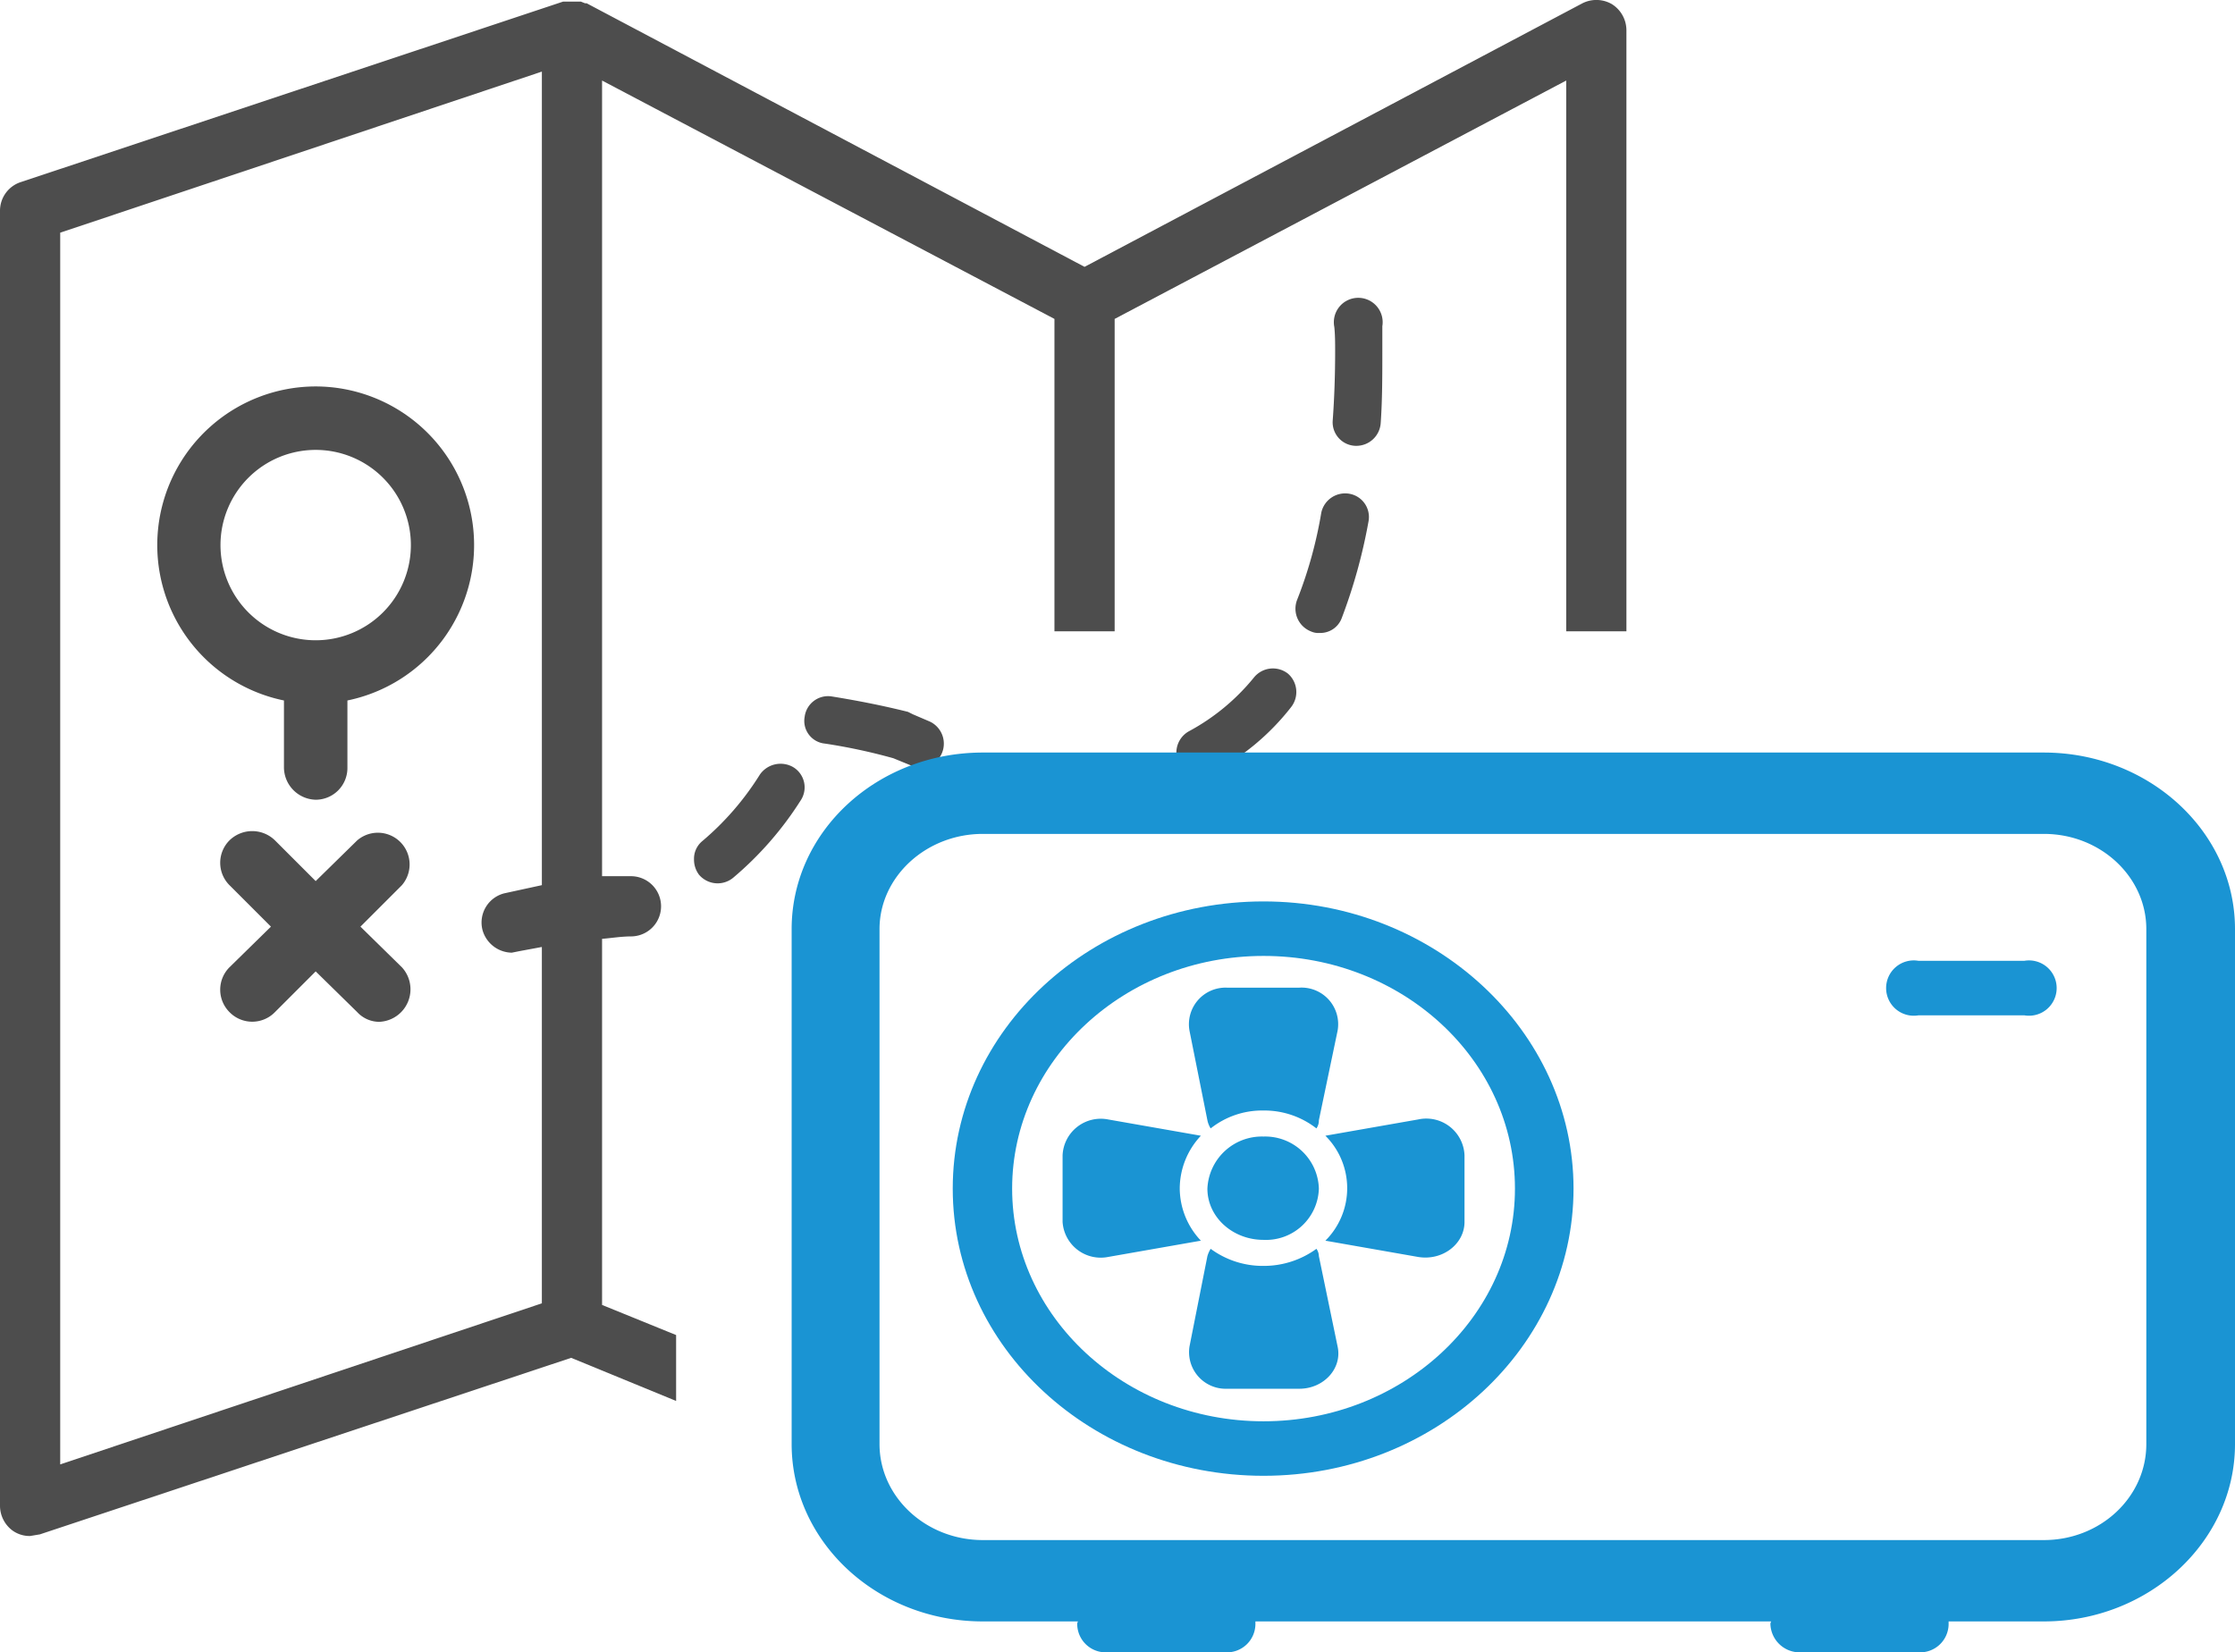<svg xmlns="http://www.w3.org/2000/svg" xmlns:xlink="http://www.w3.org/1999/xlink" viewBox="0 0 274.7 203.1"><defs><clipPath id="clip-path"><rect x="97.3" y="92.2" width="177.4" height="111.32" style="fill:none"/></clipPath></defs><title>Asset 1</title><g id="Layer_2" data-name="Layer 2"><g id="Layer_2-2" data-name="Layer 2"><path d="M83.1,164.1,74,160.4v-45c1.2-.1,2.4-.3,3.6-.3a3.7,3.7,0,0,0-.1-7.4H74V9.9l55.6,29.3V77.6H137V39.2L192.5,9.9V77.6h7.4V3.7A3.8,3.8,0,0,0,198.1.5a3.8,3.8,0,0,0-3.6-.1L133.3,32.8,72.1.4h-.2L71.4.2H69.2L2.5,22.4A3.7,3.7,0,0,0,0,25.9V185.1a3.8,3.8,0,0,0,1.5,3,3.6,3.6,0,0,0,2.2.7l1.2-.2,65.3-21.7,12.9,5.3ZM66.6,108.8l-4.6,1a3.7,3.7,0,0,0-2.7,4.5,3.8,3.8,0,0,0,3.6,2.8l1-.2,2.7-.5v43.8L7.4,180V28.6L66.6,8.8Z" style="fill:#4d4d4d"/><path d="M38.8,47.5a19.5,19.5,0,0,0-3.9,38.6v8.2a4,4,0,0,0,3.9,4,3.9,3.9,0,0,0,3.9-4V86.1a19.5,19.5,0,0,0-3.9-38.6Zm0,31.2A11.7,11.7,0,1,1,50.5,67,11.7,11.7,0,0,1,38.8,78.7Z" style="fill:#4d4d4d"/><path d="M28.2,124.4a3.9,3.9,0,0,0,5.6,0l5-5,5.1,5a3.7,3.7,0,0,0,2.7,1.2,4,4,0,0,0,2.8-6.7l-5.1-5,5.1-5.1a3.9,3.9,0,0,0-5.5-5.5l-5.1,5-5-5a4,4,0,0,0-5.6,0,3.9,3.9,0,0,0,0,5.5l5.1,5.1-5.1,5a3.9,3.9,0,0,0,0,5.5Z" style="fill:#4d4d4d"/><path d="M161.1,77.6a2.2,2.2,0,0,0,1.1.2,2.8,2.8,0,0,0,2.7-1.8,66.5,66.5,0,0,0,3.3-11.9,2.9,2.9,0,0,0-2.3-3.4,3,3,0,0,0-3.5,2.3,52.9,52.9,0,0,1-3,10.8,3,3,0,0,0,1.7,3.8Z" style="fill:#4d4d4d"/><path d="M98.4,98.4a2.9,2.9,0,0,0-.9-4.1,3.1,3.1,0,0,0-4.1.9,34.7,34.7,0,0,1-7.1,8.2,2.8,2.8,0,0,0-1,2.2,3.1,3.1,0,0,0,.6,1.9,3,3,0,0,0,4.2.4,41.4,41.4,0,0,0,8.3-9.5Z" style="fill:#4d4d4d"/><path d="M147.4,95.5a2.5,2.5,0,0,0,1.4-.4,29.8,29.8,0,0,0,9.9-8.2,3,3,0,0,0-.4-4.1,3,3,0,0,0-4.2.5,26.4,26.4,0,0,1-8,6.6,3,3,0,0,0,1.3,5.6Z" style="fill:#4d4d4d"/><path d="M114.3,88.7l-2.1-.9-.6-.3c-3.2-.8-6.3-1.4-9.4-1.9a2.9,2.9,0,0,0-3.3,2.5,2.8,2.8,0,0,0,2.5,3.3,70.5,70.5,0,0,1,8.4,1.8l2.2.9a2.7,2.7,0,0,0,1.2.3,3,3,0,0,0,1.1-5.7Z" style="fill:#4d4d4d"/><path d="M166.6,54.8h.1a3,3,0,0,0,3-2.8c.2-2.8.2-5.8.2-8.9V40.1a3,3,0,1,0-5.9.1c.1,1,.1,2,.1,3,0,2.9-.1,5.8-.3,8.5a2.9,2.9,0,0,0,2.8,3.1Z" style="fill:#4d4d4d"/><g style="clip-path:url(#clip-path)"><path d="M251.2,92.5H120.8c-13,0-23.5,9.7-23.5,21.7v63.3c0,12,10.5,21.8,23.5,21.8h11.7a.6.6,0,0,0-.1.4,3.5,3.5,0,0,0,3.6,3.4h14.7a3.5,3.5,0,0,0,3.6-3.4v-.4h63.4a.6.6,0,0,0-.1.4,3.6,3.6,0,0,0,3.7,3.4h14.6a3.5,3.5,0,0,0,3.6-3.4v-.4h11.7c12.9,0,23.5-9.8,23.5-21.8V114.2c0-12-10.6-21.7-23.5-21.7Zm12.6,85c0,6.5-5.6,11.8-12.6,11.8H120.8c-7,0-12.7-5.3-12.7-11.8V114.2c0-6.4,5.7-11.7,12.7-11.7H251.2c7,0,12.6,5.3,12.6,11.7Z" style="fill:#1a94d3"/></g><path d="M145,146.1a9.5,9.5,0,0,1,2.6-6.5l-11.4-2a4.7,4.7,0,0,0-5.6,4.4v8.2a4.7,4.7,0,0,0,5.6,4.3l11.4-2a9.4,9.4,0,0,1-2.6-6.4Z" style="fill:#1a94d3"/><path d="M174.3,137.6l-11.4,2a9.1,9.1,0,0,1,0,12.9l11.4,2c3,.5,5.7-1.6,5.7-4.3V142a4.7,4.7,0,0,0-5.7-4.4Z" style="fill:#1a94d3"/><path d="M148.4,137.7a3,3,0,0,0,.4,1,10.2,10.2,0,0,1,6.5-2.2,10.4,10.4,0,0,1,6.5,2.2,1.7,1.7,0,0,0,.3-1l2.3-11a4.5,4.5,0,0,0-4.7-5.3h-8.9a4.5,4.5,0,0,0-4.6,5.3Z" style="fill:#1a94d3"/><path d="M162.1,154.4a1.6,1.6,0,0,0-.3-.9,11,11,0,0,1-6.5,2.1,10.8,10.8,0,0,1-6.5-2.1,3.6,3.6,0,0,0-.4.9l-2.2,11.1a4.5,4.5,0,0,0,4.6,5.2h8.9c3,0,5.3-2.5,4.7-5.2Z" style="fill:#1a94d3"/><path d="M162.1,146.1a6.5,6.5,0,0,1-6.8,6.3c-3.8,0-6.9-2.8-6.9-6.3a6.7,6.7,0,0,1,6.9-6.4,6.6,6.6,0,0,1,6.8,6.4Z" style="fill:#1a94d3"/><path d="M155.3,110.8c-21.1,0-38.2,15.8-38.2,35.3s17.1,35.3,38.2,35.3,38.1-15.9,38.1-35.3-17.1-35.3-38.1-35.3Zm0,63.9c-17.1,0-30.9-12.9-30.9-28.6s13.8-28.6,30.9-28.6,30.9,12.8,30.9,28.6-13.9,28.6-30.9,28.6Z" style="fill:#1a94d3"/><path d="M248.8,118.1h-13a3.4,3.4,0,1,0,0,6.7h13a3.4,3.4,0,1,0,0-6.7Z" style="fill:#1a94d3"/></g></g></svg>